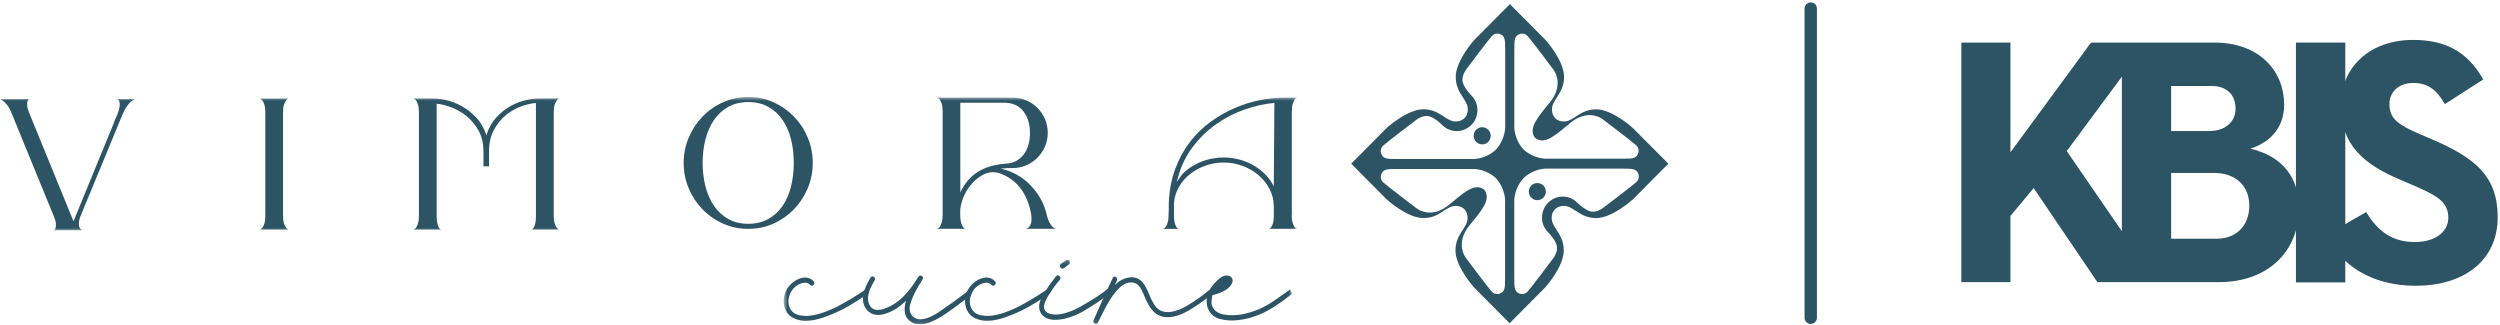 <svg width="608" height="79" viewBox="0 0 608 79" fill="none" xmlns="http://www.w3.org/2000/svg">
<g clip-path="url(#clip0_0_56)">
<mask id="mask0_0_56" style="mask-type:luminance" maskUnits="userSpaceOnUse" x="0" y="23" width="316" height="34">
<path d="M315.515 23.578H0V56.022H315.515V23.578Z" fill="white"/>
</mask>
<g mask="url(#mask0_0_56)">
<path d="M27.799 29.637H27.749L28.477 27.992C28.829 27.082 29.03 26.449 29.068 26.108C29.106 25.766 29.119 25.526 29.119 25.399C29.119 25.096 29.081 24.856 29.018 24.666C28.917 24.388 28.741 24.21 28.49 24.122H32.901C32.575 24.21 32.235 24.4 31.883 24.666C31.594 24.906 31.255 25.286 30.89 25.804C30.513 26.323 30.136 27.031 29.747 27.942L19.454 52.873C19.266 53.48 19.165 53.986 19.165 54.378C19.165 54.441 19.165 54.593 19.19 54.833C19.203 55.073 19.291 55.301 19.454 55.516C19.618 55.757 19.844 55.921 20.133 56.009H13.007C13.233 55.946 13.397 55.782 13.497 55.516C13.56 55.326 13.598 55.086 13.598 54.782C13.598 54.656 13.598 54.454 13.573 54.163C13.56 53.872 13.384 53.341 13.07 52.544L2.627 27.044C2.338 26.399 2.036 25.893 1.734 25.513C1.433 25.134 1.144 24.843 0.88 24.628C0.553 24.388 0.264 24.223 0.013 24.122H7.151C6.925 24.21 6.761 24.4 6.661 24.666C6.623 24.818 6.61 25.033 6.61 25.298C6.61 25.425 6.61 25.627 6.636 25.931C6.648 26.234 6.824 26.778 7.151 27.575L17.871 53.821" fill="#2C5465"/>
<path d="M68.831 52.379C68.831 53.163 68.907 53.796 69.045 54.277C69.196 54.745 69.359 55.099 69.56 55.352C69.749 55.63 69.975 55.794 70.239 55.858H63.113C63.364 55.794 63.616 55.63 63.842 55.352C64.005 55.111 64.156 54.77 64.307 54.327C64.458 53.885 64.521 53.265 64.521 52.48V27.335C64.521 26.55 64.445 25.931 64.307 25.488C64.156 25.045 64.005 24.704 63.842 24.463C63.616 24.185 63.377 24.021 63.113 23.957H70.239C69.987 24.021 69.749 24.185 69.56 24.463C69.372 24.704 69.196 25.058 69.045 25.513C68.907 25.969 68.831 26.601 68.831 27.423V52.392V52.379Z" fill="#2C5465"/>
<path d="M134.659 52.379C134.659 53.163 134.735 53.796 134.873 54.276C135.024 54.745 135.187 55.099 135.388 55.352C135.589 55.63 135.803 55.794 136.067 55.858H129.268C129.469 55.794 129.645 55.63 129.796 55.352C129.959 55.111 130.085 54.77 130.185 54.352C130.286 53.922 130.336 53.315 130.336 52.531V25.058C129.331 25.121 128.175 25.374 126.868 25.829C125.561 26.285 124.316 26.98 123.122 27.916C121.941 28.865 120.948 30.067 120.144 31.547C119.34 33.014 118.938 34.797 118.938 36.897V40.451H117.58V36.948C117.58 34.848 117.166 33.09 116.324 31.635C115.482 30.193 114.464 29.004 113.27 28.081C112.076 27.158 110.819 26.462 109.512 26.007C108.205 25.551 107.099 25.286 106.194 25.235V52.531C106.194 53.315 106.257 53.935 106.37 54.352C106.483 54.782 106.596 55.111 106.735 55.352C106.898 55.63 107.074 55.794 107.263 55.858H100.476C100.728 55.794 100.979 55.63 101.205 55.352C101.368 55.111 101.519 54.757 101.67 54.276C101.821 53.809 101.884 53.176 101.884 52.379V27.411C101.884 26.588 101.808 25.956 101.67 25.501C101.532 25.045 101.368 24.691 101.205 24.451C100.979 24.172 100.728 24.008 100.476 23.945H105.478C106.421 23.945 107.501 24.097 108.758 24.4C110.002 24.704 111.246 25.21 112.491 25.931C113.735 26.639 114.878 27.575 115.934 28.713C116.977 29.852 117.769 31.256 118.284 32.925C118.799 31.218 119.579 29.801 120.609 28.663C121.64 27.524 122.771 26.601 123.977 25.905C125.196 25.21 126.428 24.704 127.684 24.4C128.941 24.097 130.072 23.945 131.078 23.945H136.079C135.815 24.008 135.589 24.172 135.401 24.451C135.212 24.691 135.036 25.045 134.885 25.501C134.747 25.956 134.672 26.588 134.672 27.411V52.379H134.659Z" fill="#2C5465"/>
<path d="M170.878 39.617C170.878 41.653 171.116 43.576 171.581 45.384C172.046 47.193 172.75 48.762 173.668 50.102C174.585 51.443 175.741 52.493 177.136 53.265C178.519 54.036 180.14 54.428 181.987 54.428C183.835 54.428 185.443 54.036 186.838 53.265C188.233 52.493 189.389 51.431 190.307 50.102C191.224 48.762 191.915 47.193 192.368 45.384C192.82 43.576 193.046 41.653 193.046 39.617C193.046 37.58 192.82 35.62 192.368 33.836C191.915 32.04 191.224 30.484 190.307 29.143C189.389 27.803 188.233 26.753 186.838 25.981C185.443 25.21 183.822 24.818 181.987 24.818C180.152 24.818 178.519 25.21 177.136 25.981C175.741 26.753 174.585 27.815 173.668 29.143C172.75 30.484 172.046 32.04 171.581 33.836C171.116 35.632 170.878 37.555 170.878 39.617ZM181.987 23.578C184.149 23.578 186.185 24.008 188.082 24.855C189.967 25.703 191.626 26.854 193.059 28.321C194.479 29.776 195.61 31.483 196.427 33.431C197.256 35.379 197.659 37.441 197.659 39.629C197.659 41.818 197.244 43.879 196.427 45.827C195.598 47.775 194.479 49.47 193.059 50.925C191.639 52.379 189.98 53.543 188.082 54.39C186.185 55.238 184.161 55.668 181.987 55.668C179.813 55.668 177.777 55.238 175.879 54.39C173.969 53.543 172.298 52.392 170.878 50.925C169.458 49.47 168.327 47.762 167.51 45.827C166.68 43.879 166.266 41.818 166.266 39.629C166.266 37.441 166.68 35.379 167.51 33.431C168.339 31.483 169.458 29.788 170.878 28.321C172.298 26.867 173.969 25.703 175.879 24.855C177.79 24.008 179.826 23.578 181.987 23.578Z" fill="#2C5465"/>
<path d="M233.551 24.995V46.776C234.581 44.588 236.014 42.931 237.849 41.78C239.671 40.641 241.971 39.983 244.711 39.794C245.678 39.73 246.52 39.503 247.237 39.085C247.953 38.668 248.544 38.137 249.034 37.466C249.524 36.796 249.888 36.024 250.127 35.139C250.366 34.254 250.492 33.318 250.492 32.318C250.492 30.307 250.002 28.625 249.009 27.233C248.016 25.855 246.558 25.096 244.623 24.982H233.563L233.551 24.995ZM249.511 55.655C249.8 55.592 250.064 55.44 250.291 55.2C250.492 54.959 250.63 54.669 250.73 54.327C250.831 53.998 250.869 53.644 250.869 53.277C250.869 52.999 250.856 52.695 250.818 52.367C250.429 49.849 249.574 47.699 248.267 45.916C246.96 44.145 245.276 42.905 243.24 42.197C243.077 42.134 242.939 42.096 242.826 42.058C242.712 42.032 242.574 41.995 242.411 41.969C242.059 41.906 241.72 41.881 241.393 41.881C241.066 41.881 240.714 41.931 240.325 42.02C239.935 42.108 239.571 42.248 239.206 42.425C238.238 42.943 237.409 43.563 236.73 44.271C236.052 44.98 235.486 45.726 235.034 46.498C234.581 47.269 234.23 48.041 233.991 48.825C233.752 49.609 233.589 50.305 233.526 50.95V52.177C233.526 52.961 233.589 53.593 233.714 54.074C233.84 54.542 233.991 54.896 234.154 55.149C234.343 55.428 234.556 55.592 234.782 55.655H227.845C228.109 55.592 228.348 55.428 228.574 55.149C228.738 54.909 228.888 54.555 229.039 54.074C229.19 53.606 229.253 52.974 229.253 52.177V27.208C229.253 26.386 229.177 25.754 229.039 25.298C228.888 24.843 228.738 24.489 228.574 24.248C228.348 23.97 228.109 23.806 227.845 23.742H246.282C247.45 23.742 248.544 23.957 249.574 24.4C250.605 24.843 251.51 25.45 252.289 26.222C253.068 26.993 253.684 27.904 254.136 28.954C254.589 30.004 254.815 31.117 254.815 32.306C254.815 33.495 254.589 34.595 254.136 35.632C253.684 36.669 253.08 37.568 252.314 38.339C251.56 39.111 250.655 39.73 249.624 40.186C248.581 40.641 247.488 40.869 246.319 40.869C245.829 40.869 245.352 40.869 244.861 40.894C244.371 40.907 243.869 40.945 243.353 41.008C244.773 41.312 246.106 41.818 247.337 42.513C248.569 43.209 249.662 44.056 250.63 45.068C251.598 46.068 252.427 47.193 253.131 48.445C253.822 49.698 254.325 51.026 254.614 52.455C254.802 53.189 255.028 53.758 255.267 54.188C255.506 54.618 255.745 54.934 255.971 55.149C256.235 55.428 256.486 55.592 256.75 55.655H249.474H249.511Z" fill="#2C5465"/>
<path d="M309.784 45.359L309.935 25.033C307.698 25.21 305.36 25.728 302.897 26.563C300.434 27.398 298.096 28.587 295.859 30.143C293.622 31.686 291.649 33.634 289.915 35.949C288.181 38.276 286.949 41.046 286.195 44.259C286.484 43.829 286.786 43.399 287.1 42.943C287.401 42.488 287.766 42.083 288.193 41.716C289.45 40.629 290.895 39.781 292.516 39.187C294.138 38.592 295.834 38.301 297.619 38.301C298.875 38.301 300.12 38.466 301.351 38.782C302.583 39.098 303.739 39.579 304.82 40.199C305.901 40.818 306.881 41.565 307.735 42.425C308.59 43.297 309.281 44.271 309.796 45.359M314.12 52.19C314.12 52.974 314.195 53.606 314.333 54.087C314.484 54.555 314.647 54.909 314.836 55.162C315.037 55.44 315.263 55.605 315.515 55.668H308.716C308.917 55.579 309.093 55.377 309.256 55.073C309.419 54.833 309.545 54.492 309.646 54.074C309.746 53.644 309.796 53.075 309.796 52.341V50.292C309.796 48.749 309.457 47.32 308.778 46.004C308.1 44.701 307.208 43.563 306.089 42.614C304.971 41.653 303.676 40.907 302.206 40.35C300.735 39.806 299.202 39.528 297.619 39.528C296.035 39.528 294.64 39.768 293.233 40.262C291.825 40.755 290.568 41.438 289.45 42.311C288.331 43.196 287.414 44.246 286.71 45.486C285.994 46.713 285.592 48.053 285.504 49.521V52.215C285.504 52.974 285.554 53.581 285.655 54.036C285.755 54.492 285.881 54.846 286.044 55.086C286.17 55.364 286.333 55.554 286.522 55.681H282.789C283.041 55.617 283.292 55.453 283.518 55.175C283.682 54.934 283.832 54.58 283.983 54.099C284.134 53.631 284.197 52.999 284.197 52.202L284.247 51.102V49.457C284.373 46.333 284.901 43.525 285.831 41.046C286.748 38.567 287.954 36.391 289.425 34.481C290.895 32.584 292.567 30.952 294.452 29.599C296.324 28.245 298.272 27.145 300.296 26.272C302.319 25.399 304.342 24.767 306.366 24.362C308.389 23.957 310.274 23.742 312.021 23.742H315.565C315.301 23.806 315.075 23.97 314.886 24.248C314.698 24.489 314.522 24.843 314.384 25.298C314.245 25.754 314.17 26.386 314.17 27.208V52.177L314.12 52.19Z" fill="#2C5465"/>
</g>
<mask id="mask1_0_56" style="mask-type:luminance" maskUnits="userSpaceOnUse" x="190" y="63" width="125" height="16">
<path d="M314.246 63.181H190.596V78.904H314.246V63.181Z" fill="white"/>
</mask>
<g mask="url(#mask1_0_56)">
<path d="M210.905 71.58C207.964 73.579 204.923 75.463 201.567 76.715C198.928 77.765 195.686 78.701 192.946 77.348C190.408 76.083 190.006 72.731 191.325 70.429C192.444 68.329 195.887 66.23 197.923 68.443C198.426 68.974 197.521 69.91 197.006 69.278C196.088 68.228 194.366 68.962 193.462 69.695C192.645 70.328 192.041 71.378 191.84 72.427C191.539 73.794 191.941 75.261 193.059 76.096C193.964 76.728 195.183 76.829 196.302 76.829C198.74 76.728 201.278 75.678 203.503 74.628C205.84 73.376 208.178 72.01 210.302 70.543C211.018 70.125 211.621 71.175 210.918 71.593" fill="#2C5465"/>
<path d="M236.052 71.884C233.715 73.566 231.49 75.349 229.052 76.918C227.129 78.069 224.49 79.536 222.153 78.6C219.815 77.55 219.715 75.349 220.33 73.149C218.709 74.717 216.874 75.982 214.549 76.501C212.627 76.918 210.792 76.083 210.088 74.085C209.372 71.782 210.591 69.468 211.709 67.482C212.111 66.85 213.129 67.482 212.727 68.114C211.822 69.797 210.591 71.782 211.307 73.781C212.124 76.083 214.449 75.463 216.171 74.616C219.413 73.149 221.549 70.214 223.372 67.279C223.774 66.647 224.792 67.279 224.39 67.912C223.271 69.695 222.052 71.681 221.449 73.781C220.733 75.666 221.751 77.664 223.887 77.664C226.124 77.563 228.248 75.995 229.97 74.73C231.892 73.477 233.627 72.111 235.449 70.745C236.065 70.328 236.668 71.378 236.065 71.896" fill="#2C5465"/>
<path d="M255.016 71.58C252.075 73.579 249.034 75.463 245.678 76.715C243.039 77.765 239.797 78.701 237.057 77.348C234.518 76.083 234.116 72.731 235.436 70.429C236.554 68.329 239.998 66.23 242.034 68.443C242.536 68.974 241.632 69.91 241.116 69.278C240.199 68.228 238.477 68.962 237.572 69.695C236.755 70.328 236.152 71.378 235.951 72.427C235.65 73.794 236.052 75.261 237.17 76.096C238.075 76.728 239.294 76.829 240.413 76.829C242.851 76.728 245.389 75.678 247.614 74.628C249.951 73.376 252.276 72.01 254.413 70.543C255.129 70.125 255.732 71.175 255.028 71.593" fill="#2C5465"/>
<path d="M257.857 64.965C257.656 64.75 257.756 64.332 258.058 64.13C258.46 63.928 258.862 63.611 259.277 63.295C259.579 63.08 259.981 63.194 260.094 63.498C260.295 63.814 260.194 64.13 259.893 64.332C259.491 64.648 259.089 64.965 258.674 65.281C258.372 65.382 257.958 65.281 257.857 64.965ZM270.135 71.15C268.112 72.832 265.774 74.299 263.537 75.666C261.3 76.918 258.46 77.968 255.934 77.765C253.911 77.55 252.378 76.083 252.792 73.882C252.993 72.731 253.71 71.681 254.313 70.733C255.029 69.48 255.934 68.317 256.852 67.166C257.354 66.533 258.272 67.482 257.769 68C256.952 68.949 256.148 69.999 255.532 71.049C254.929 71.884 254.313 72.832 254.011 73.882C253.295 76.399 256.135 76.715 257.97 76.399C260.107 75.982 262.13 75.033 263.952 73.882C265.774 72.832 267.609 71.681 269.331 70.315C269.834 69.784 270.751 70.631 270.135 71.15Z" fill="#2C5465"/>
<path d="M294.88 71.466C293.057 72.934 291.021 74.401 288.998 75.564C286.962 76.716 284.235 77.765 281.897 76.716C279.761 75.767 278.856 73.25 277.939 71.15C277.537 70.315 277.034 69.164 276.016 68.848C274.696 68.317 273.176 69.063 272.258 69.999C269.921 72.2 268.501 75.564 266.98 78.499C266.578 79.131 265.661 78.499 265.962 77.867C267.483 74.401 269.003 70.948 270.637 67.583C270.939 66.85 271.957 67.482 271.655 68.216C271.454 68.532 271.253 68.949 271.152 69.367C271.353 69.152 271.555 68.949 271.768 68.734C273.49 67.368 276.129 66.748 277.75 68.532C279.17 70.1 279.573 72.415 280.792 74.198C282.614 77.032 286.271 75.767 288.596 74.413C290.531 73.262 292.353 71.998 293.975 70.632C294.578 70.1 295.395 70.948 294.892 71.466" fill="#2C5465"/>
<path d="M314.246 71.466C311.204 73.781 308.163 76.083 304.506 77.133C301.867 77.968 298.323 78.398 295.784 77.234C293.447 76.083 292.944 73.25 293.962 71.049C293.962 70.948 294.063 70.834 294.063 70.733C294.666 69.481 295.784 68.317 296.903 67.482C297.607 66.951 299.027 66.647 299.643 67.684C300.145 68.62 299.14 69.784 298.423 70.303C297.406 71.036 296.199 71.454 294.879 71.77C294.678 72.504 294.578 73.338 294.678 74.072C295.081 75.539 296.3 76.273 297.619 76.488C300.56 77.019 303.601 76.285 306.341 75.122C308.98 73.971 311.305 72.086 313.743 70.404" fill="#2C5465"/>
<path d="M295.885 70.1C295.818 70.168 295.784 70.239 295.784 70.315C296.702 69.999 297.506 69.683 298.122 68.949C298.222 68.734 298.625 68.418 298.424 68.216C298.323 67.899 297.305 68.734 297.204 68.848C296.702 69.265 296.287 69.683 295.885 70.1Z" fill="#2C5465"/>
</g>
<path d="M405.749 39.819L397.165 31.18C397.165 31.18 392.138 26.538 388.104 26.588C384.07 26.639 382.713 29.624 380.25 29.548C378.968 29.498 378.402 28.916 378.239 28.751L378.201 28.701C378.05 28.536 377.485 27.954 377.447 26.69C377.359 24.21 380.325 22.844 380.388 18.784C380.438 14.724 375.826 9.664 375.826 9.664L367.23 1.025L367.205 1L367.18 1.025L358.596 9.664C358.596 9.664 353.984 14.724 354.034 18.784C354.085 22.844 357.05 24.21 356.975 26.69C356.925 28.056 356.271 28.612 356.158 28.726H356.146C356.032 28.852 355.467 29.485 354.11 29.536C351.646 29.624 350.289 26.639 346.255 26.576C342.221 26.525 337.194 31.167 337.194 31.167L328.611 39.806L337.194 48.446C337.194 48.446 342.221 53.087 346.255 53.037C350.289 52.986 351.646 50.001 354.11 50.077C355.392 50.128 355.957 50.71 356.12 50.874L356.158 50.912C356.309 51.076 356.874 51.658 356.912 52.923C357 55.402 354.034 56.768 353.971 60.829C353.921 64.889 358.533 69.948 358.533 69.948L367.117 78.587L367.142 78.613L367.167 78.587L375.751 69.948C375.751 69.948 380.363 64.889 380.312 60.829C380.262 56.768 377.296 55.402 377.372 52.923C377.422 51.557 378.076 51.001 378.189 50.887H378.201C378.314 50.76 378.88 50.128 380.237 50.077C382.7 49.989 384.058 52.974 388.092 53.037C392.126 53.087 397.153 48.446 397.153 48.446L405.736 39.806L405.749 39.819ZM366.036 49.116V67.292C366.036 70.062 366.036 70.91 364.729 71.416C364.729 71.416 363.661 71.833 362.831 70.96C362.002 70.088 356.686 62.966 356.686 62.966C356.686 62.966 355.944 62.119 355.718 60.98C355.718 60.98 354.625 58.223 357.327 54.884C359.966 51.608 362.819 48.572 361.022 46.207L360.959 46.143C358.609 44.233 355.593 47.206 352.338 49.862C349.02 52.569 346.28 51.481 346.28 51.481C345.149 51.241 344.307 50.507 344.307 50.507C344.307 50.507 337.219 45.144 336.365 44.322C335.497 43.487 335.912 42.412 335.912 42.412C336.415 41.096 337.257 41.096 340.009 41.096H358.068C358.068 41.096 361.11 40.869 363.812 43.348H363.824C366.275 46.093 366.049 49.154 366.049 49.154M363.849 36.341L363.786 36.416C361.085 38.883 358.056 38.668 358.056 38.668H339.997C337.244 38.668 336.402 38.668 335.9 37.352C335.9 37.352 335.485 36.277 336.352 35.443C337.219 34.608 344.295 29.257 344.295 29.257C344.295 29.257 345.137 28.511 346.268 28.283C347.009 28.132 348.04 27.954 350.465 30.117C351.496 31.23 352.69 31.85 354.198 31.876C354.198 31.876 354.248 31.876 354.273 31.876C357.05 31.876 359.313 29.611 359.313 26.803C359.313 26.765 359.313 26.728 359.313 26.69C359.287 25.172 358.672 23.97 357.566 22.933C355.429 20.492 355.593 19.454 355.743 18.708C355.97 17.57 356.711 16.722 356.711 16.722C356.711 16.722 362.04 9.588 362.857 8.728C363.686 7.856 364.754 8.273 364.754 8.273C366.061 8.779 366.061 9.626 366.061 12.396V30.573C366.061 30.573 366.287 33.634 363.824 36.353M368.286 30.573V12.396C368.286 9.626 368.286 8.779 369.593 8.273C369.593 8.273 370.661 7.856 371.49 8.728C372.32 9.601 377.636 16.722 377.636 16.722C377.636 16.722 378.377 17.57 378.603 18.708C378.603 18.708 379.697 21.466 376.995 24.805C374.356 28.081 371.503 31.117 373.3 33.482L373.363 33.545C375.713 35.455 378.729 32.483 381.984 29.826C385.302 27.12 388.041 28.207 388.041 28.207C389.172 28.435 390.014 29.181 390.014 29.181C390.014 29.181 397.102 34.544 397.957 35.367C398.824 36.202 398.409 37.277 398.409 37.277C397.907 38.592 397.065 38.592 394.312 38.592H376.253C376.253 38.592 373.212 38.82 370.51 36.341H370.497C368.047 33.596 368.26 30.535 368.26 30.535M397.995 44.246C397.128 45.081 390.04 50.431 390.04 50.431C390.04 50.431 389.198 51.178 388.067 51.405C387.325 51.557 386.295 51.734 383.869 49.571C382.839 48.458 381.645 47.838 380.137 47.813C380.137 47.813 380.086 47.813 380.061 47.813C377.284 47.813 375.022 50.077 375.022 52.885C375.022 52.923 375.022 52.961 375.022 52.999C375.047 54.517 375.663 55.731 376.768 56.756C378.905 59.197 378.742 60.234 378.591 60.98C378.365 62.119 377.623 62.966 377.623 62.966C377.623 62.966 372.295 70.1 371.478 70.96C370.648 71.833 369.58 71.416 369.58 71.416C368.273 70.91 368.273 70.062 368.273 67.292V49.116C368.273 49.116 368.047 46.055 370.51 43.335L370.573 43.26C373.275 40.793 376.304 41.008 376.304 41.008H394.363C397.115 41.008 397.957 41.008 398.46 42.324C398.46 42.324 398.874 43.399 398.007 44.233" fill="#2C5465"/>
<path d="M360.468 30.94C359.324 30.94 358.394 31.876 358.394 33.027C358.394 34.178 359.324 35.114 360.468 35.114C361.611 35.114 362.541 34.178 362.541 33.027C362.541 31.876 361.611 30.94 360.468 30.94Z" fill="#2C5465"/>
<path d="M373.877 44.512C372.733 44.512 371.803 45.448 371.803 46.599C371.803 47.75 372.733 48.686 373.877 48.686C375.021 48.686 375.951 47.75 375.951 46.599C375.951 45.448 375.021 44.512 373.877 44.512Z" fill="#2C5465"/>
</g>
<path d="M440.372 2.082V77.281" stroke="#2C5465" stroke-width="3" stroke-linecap="round"/>
<path d="M528.02 42.052H538.377C543.858 42.052 547.025 45.309 547.025 50.013C547.025 54.805 543.941 58.063 539.065 58.063H528.02V42.052ZM528.02 20.908H537.863C541.545 20.908 543.684 23.047 543.684 26.388C543.684 29.729 541.114 31.868 537.266 31.868H528.02V20.908ZM502.633 36.745L516.038 18.637V56.228L502.633 36.745ZM508.537 10.354L488.935 37.05V10.354H477V68.617H488.941V52.505L494.588 45.74L510.085 68.617H539.584C551.74 68.617 559.103 60.979 559.103 50.622C559.103 43.343 555.255 38.036 547.288 36.154C552.338 34.528 555.506 30.847 555.506 25.45C555.506 17.233 549.428 10.354 538.557 10.354H508.537V10.354Z" fill="#2C5465"/>
<path d="M570.375 10.354H558.368V68.683H570.375V10.354Z" fill="#2C5465"/>
<path d="M565.665 57.232L575.442 51.572C578.018 55.774 581.359 58.864 587.281 58.864C592.26 58.864 595.433 56.377 595.433 52.947C595.433 48.829 592.17 47.371 586.684 44.969L583.684 43.684C575.018 39.996 569.269 35.365 569.269 25.581C569.269 16.575 576.13 9.708 586.857 9.708C594.495 9.708 599.981 12.368 603.932 19.318L594.579 25.324C592.517 21.637 590.288 20.179 586.857 20.179C583.343 20.179 581.108 22.408 581.108 25.324C581.108 28.928 583.337 30.386 588.483 32.615L591.483 33.9C601.691 38.275 607.44 42.739 607.44 52.774C607.44 63.585 598.948 69.501 587.539 69.501C576.393 69.501 569.185 64.183 565.665 57.232Z" fill="#2C5465"/>
<defs>
<clipPath id="clip0_0_56">
<rect width="405.748" height="77.904" fill="white" transform="translate(0 1)"/>
</clipPath>
</defs>
</svg>
